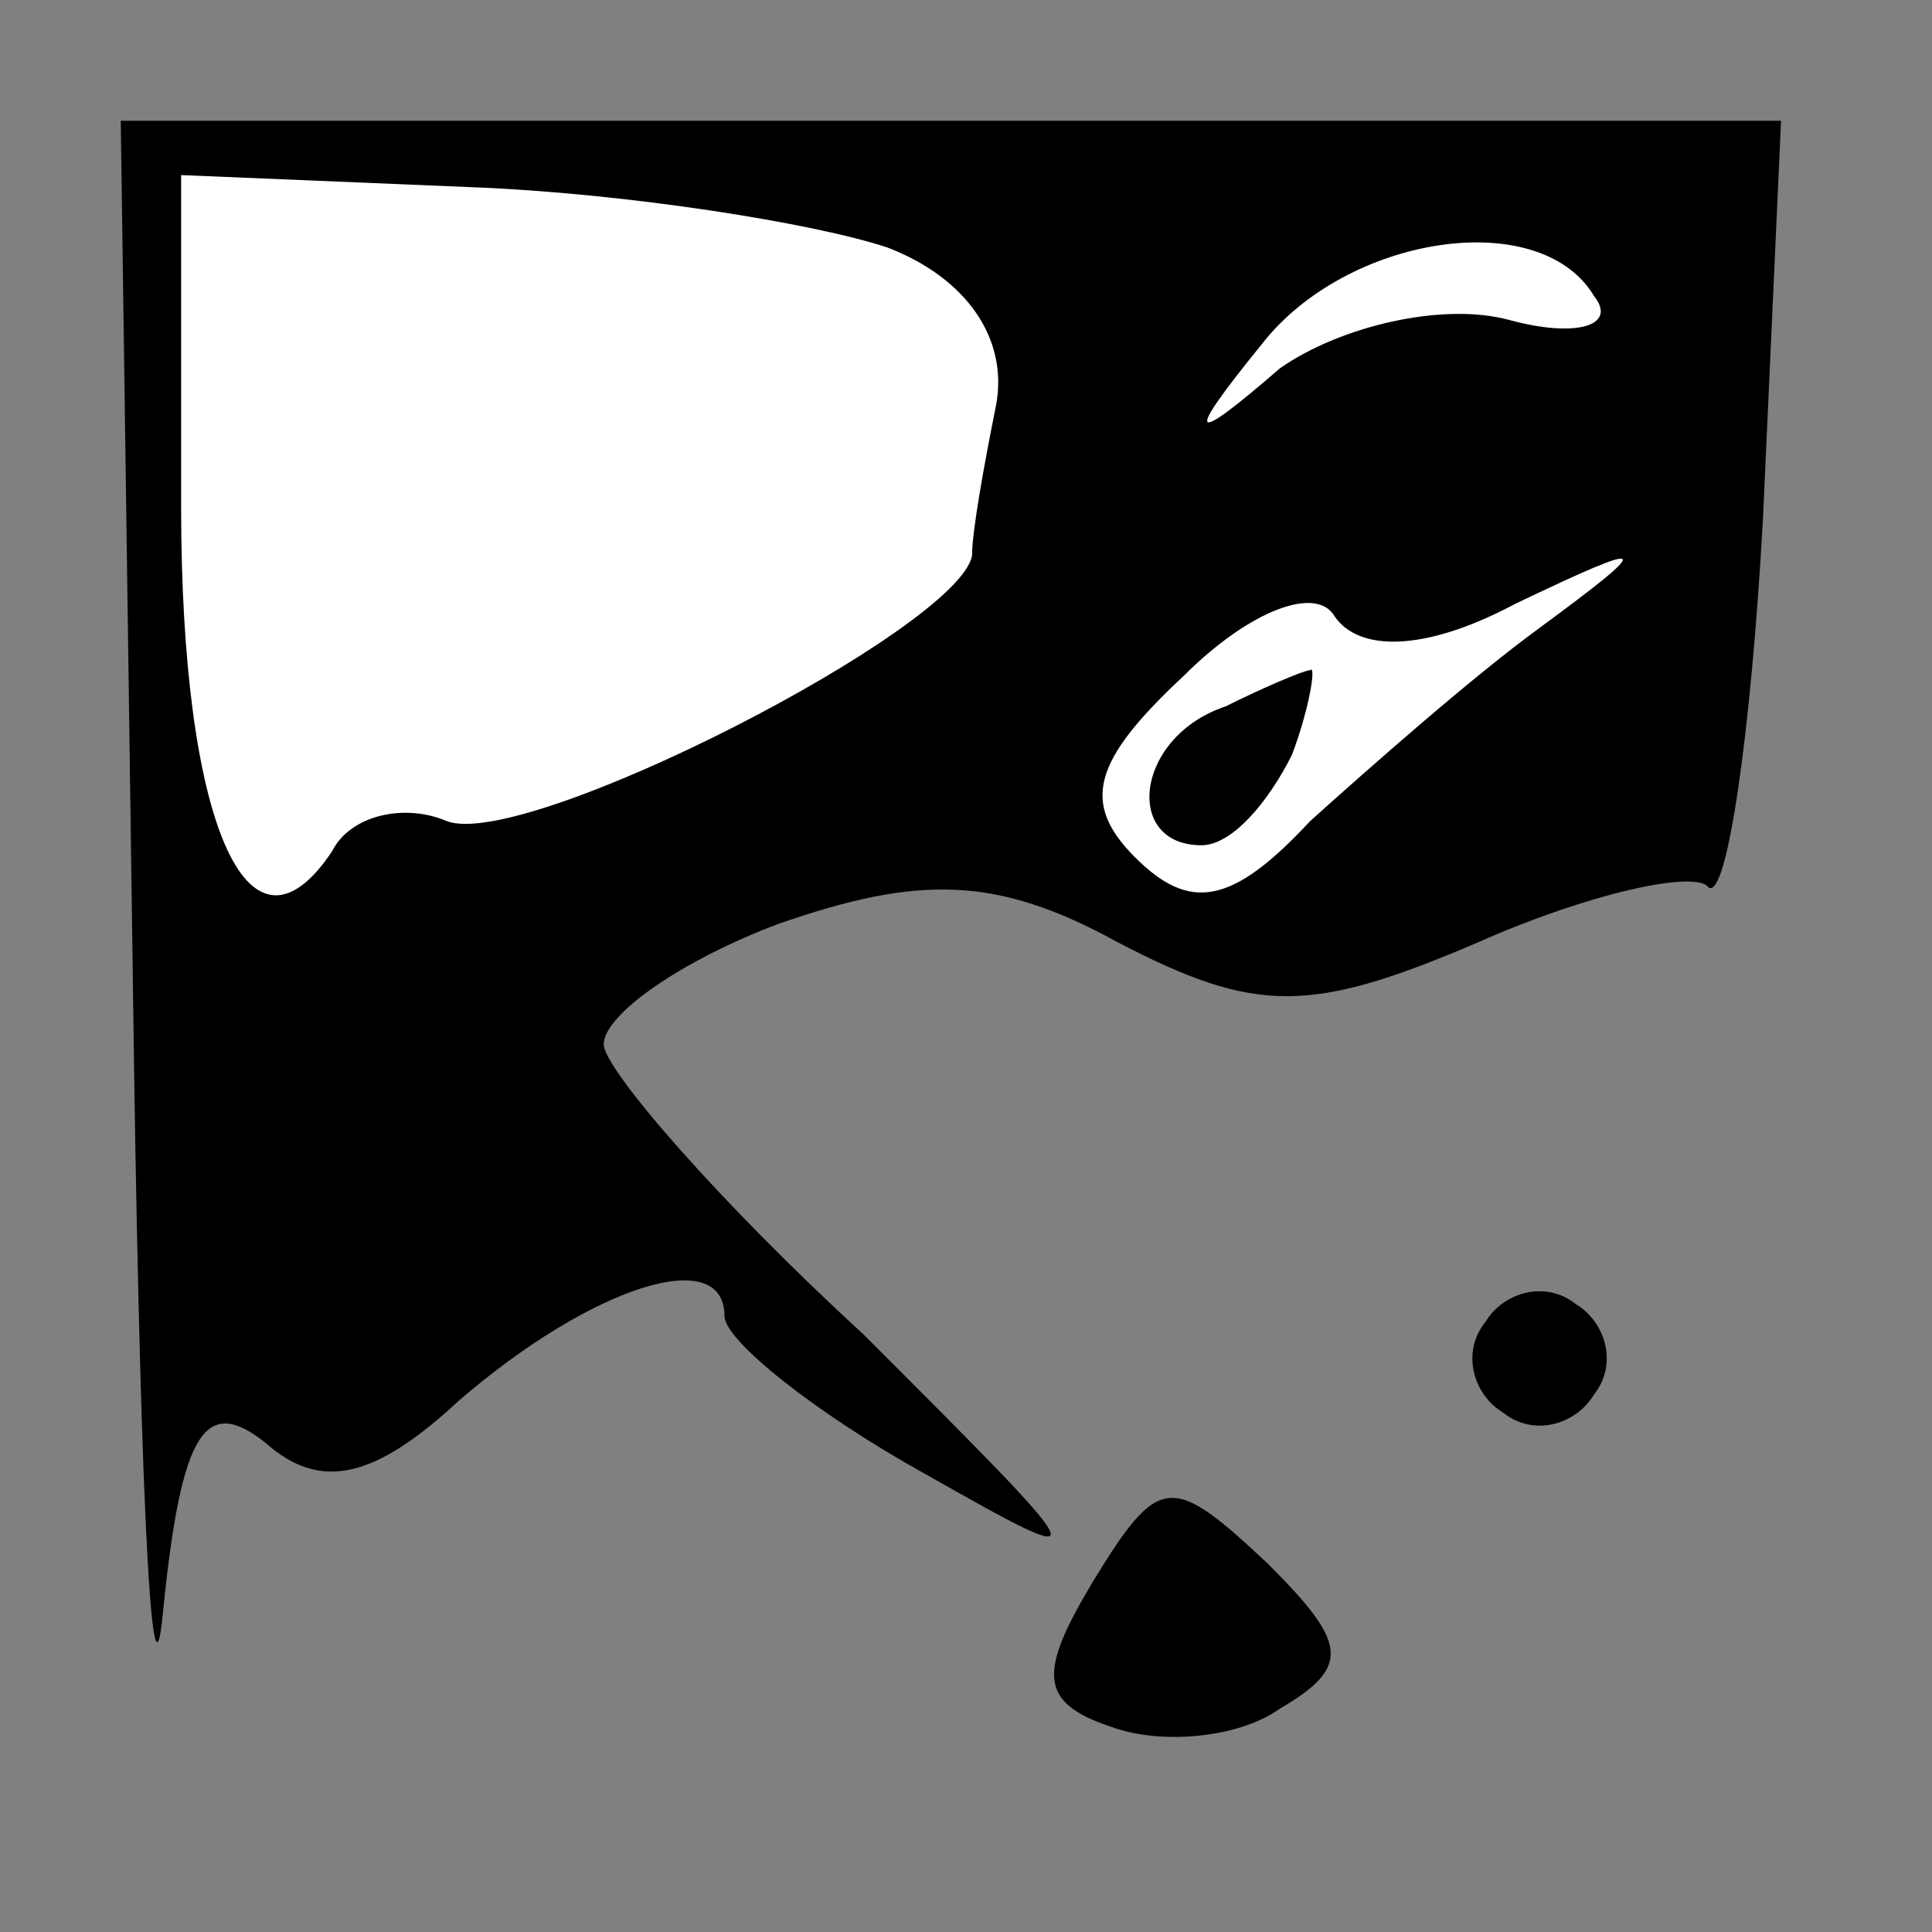 <?xml version="1.0" standalone="no"?>
<!DOCTYPE svg PUBLIC "-//W3C//DTD SVG 20010904//EN"
 "http://www.w3.org/TR/2001/REC-SVG-20010904/DTD/svg10.dtd">
<svg version="1.0" xmlns="http://www.w3.org/2000/svg"
 width="32pt" height="32pt" viewBox="0 0 32 32"
 preserveAspectRatio="xMidYMid meet">
<rect x="0" y="0" width="32" height="32" fill="#808080" stroke="none"/>
<g transform="translate(0,32) scale(0.1,-0.1)"
fill="#000000" stroke="none">
<path fill="#000000" stroke="none" d="M22 158 c1 -79 3 -126 5 -105 3 30 7
36 17 28 9 -8 18 -6 32 7 22 19 44 26 44 14 0 -4 15 -16 33 -26 30 -17 29 -16
-10 23 -24 22 -43 44 -43 48 0 5 13 14 29 20 23 8 36 8 56 -3 23 -12 32 -12
60 0 18 8 36 12 38 9 3 -2 7 25 9 61 l3 66 -137 0 -138 0 2 -142z"/>
<path fill="#ffffff" stroke="none" d="M147 279 c13 -5 20 -15 18 -26 -2 -10
-4 -21 -4 -25 -2 -12 -74 -49 -87 -44 -7 3 -16 1 -19 -5 -14 -21 -25 5 -25 57
l0 55 48 -2 c26 -1 57 -6 69 -10z"/>
<path fill="#ffffff" stroke="none" d="M264 271 c4 -5 -3 -7 -14 -4 -11 3 -28
-1 -38 -8 -15 -13 -16 -12 -3 4 14 18 46 23 55 8z"/>
<path fill="#ffffff" stroke="none" d="M251 220 c23 11 23 10 4 -4 -11 -8 -28
-23 -38 -32 -13 -14 -20 -15 -29 -6 -9 9 -7 16 8 30 11 11 22 15 25 10 4 -6
15 -6 30 2z"/>
<path fill="#000000" stroke="none" d="M203 203 c-15 -5 -17 -23 -4 -23 5 0
11 7 15 15 3 8 4 15 3 14 -1 0 -8 -3 -14 -6z"/>
<path fill="#000000" stroke="none" d="M246 101 c-4 -5 -2 -12 3 -15 5 -4 12
-2 15 3 4 5 2 12 -3 15 -5 4 -12 2 -15 -3z"/>
<path fill="#000000" stroke="none" d="M181 58 c-9 -15 -9 -20 3 -24 8 -3 21
-2 28 3 12 7 11 11 -2 24 -16 15 -18 15 -29 -3z"/>
</g>
</svg>
